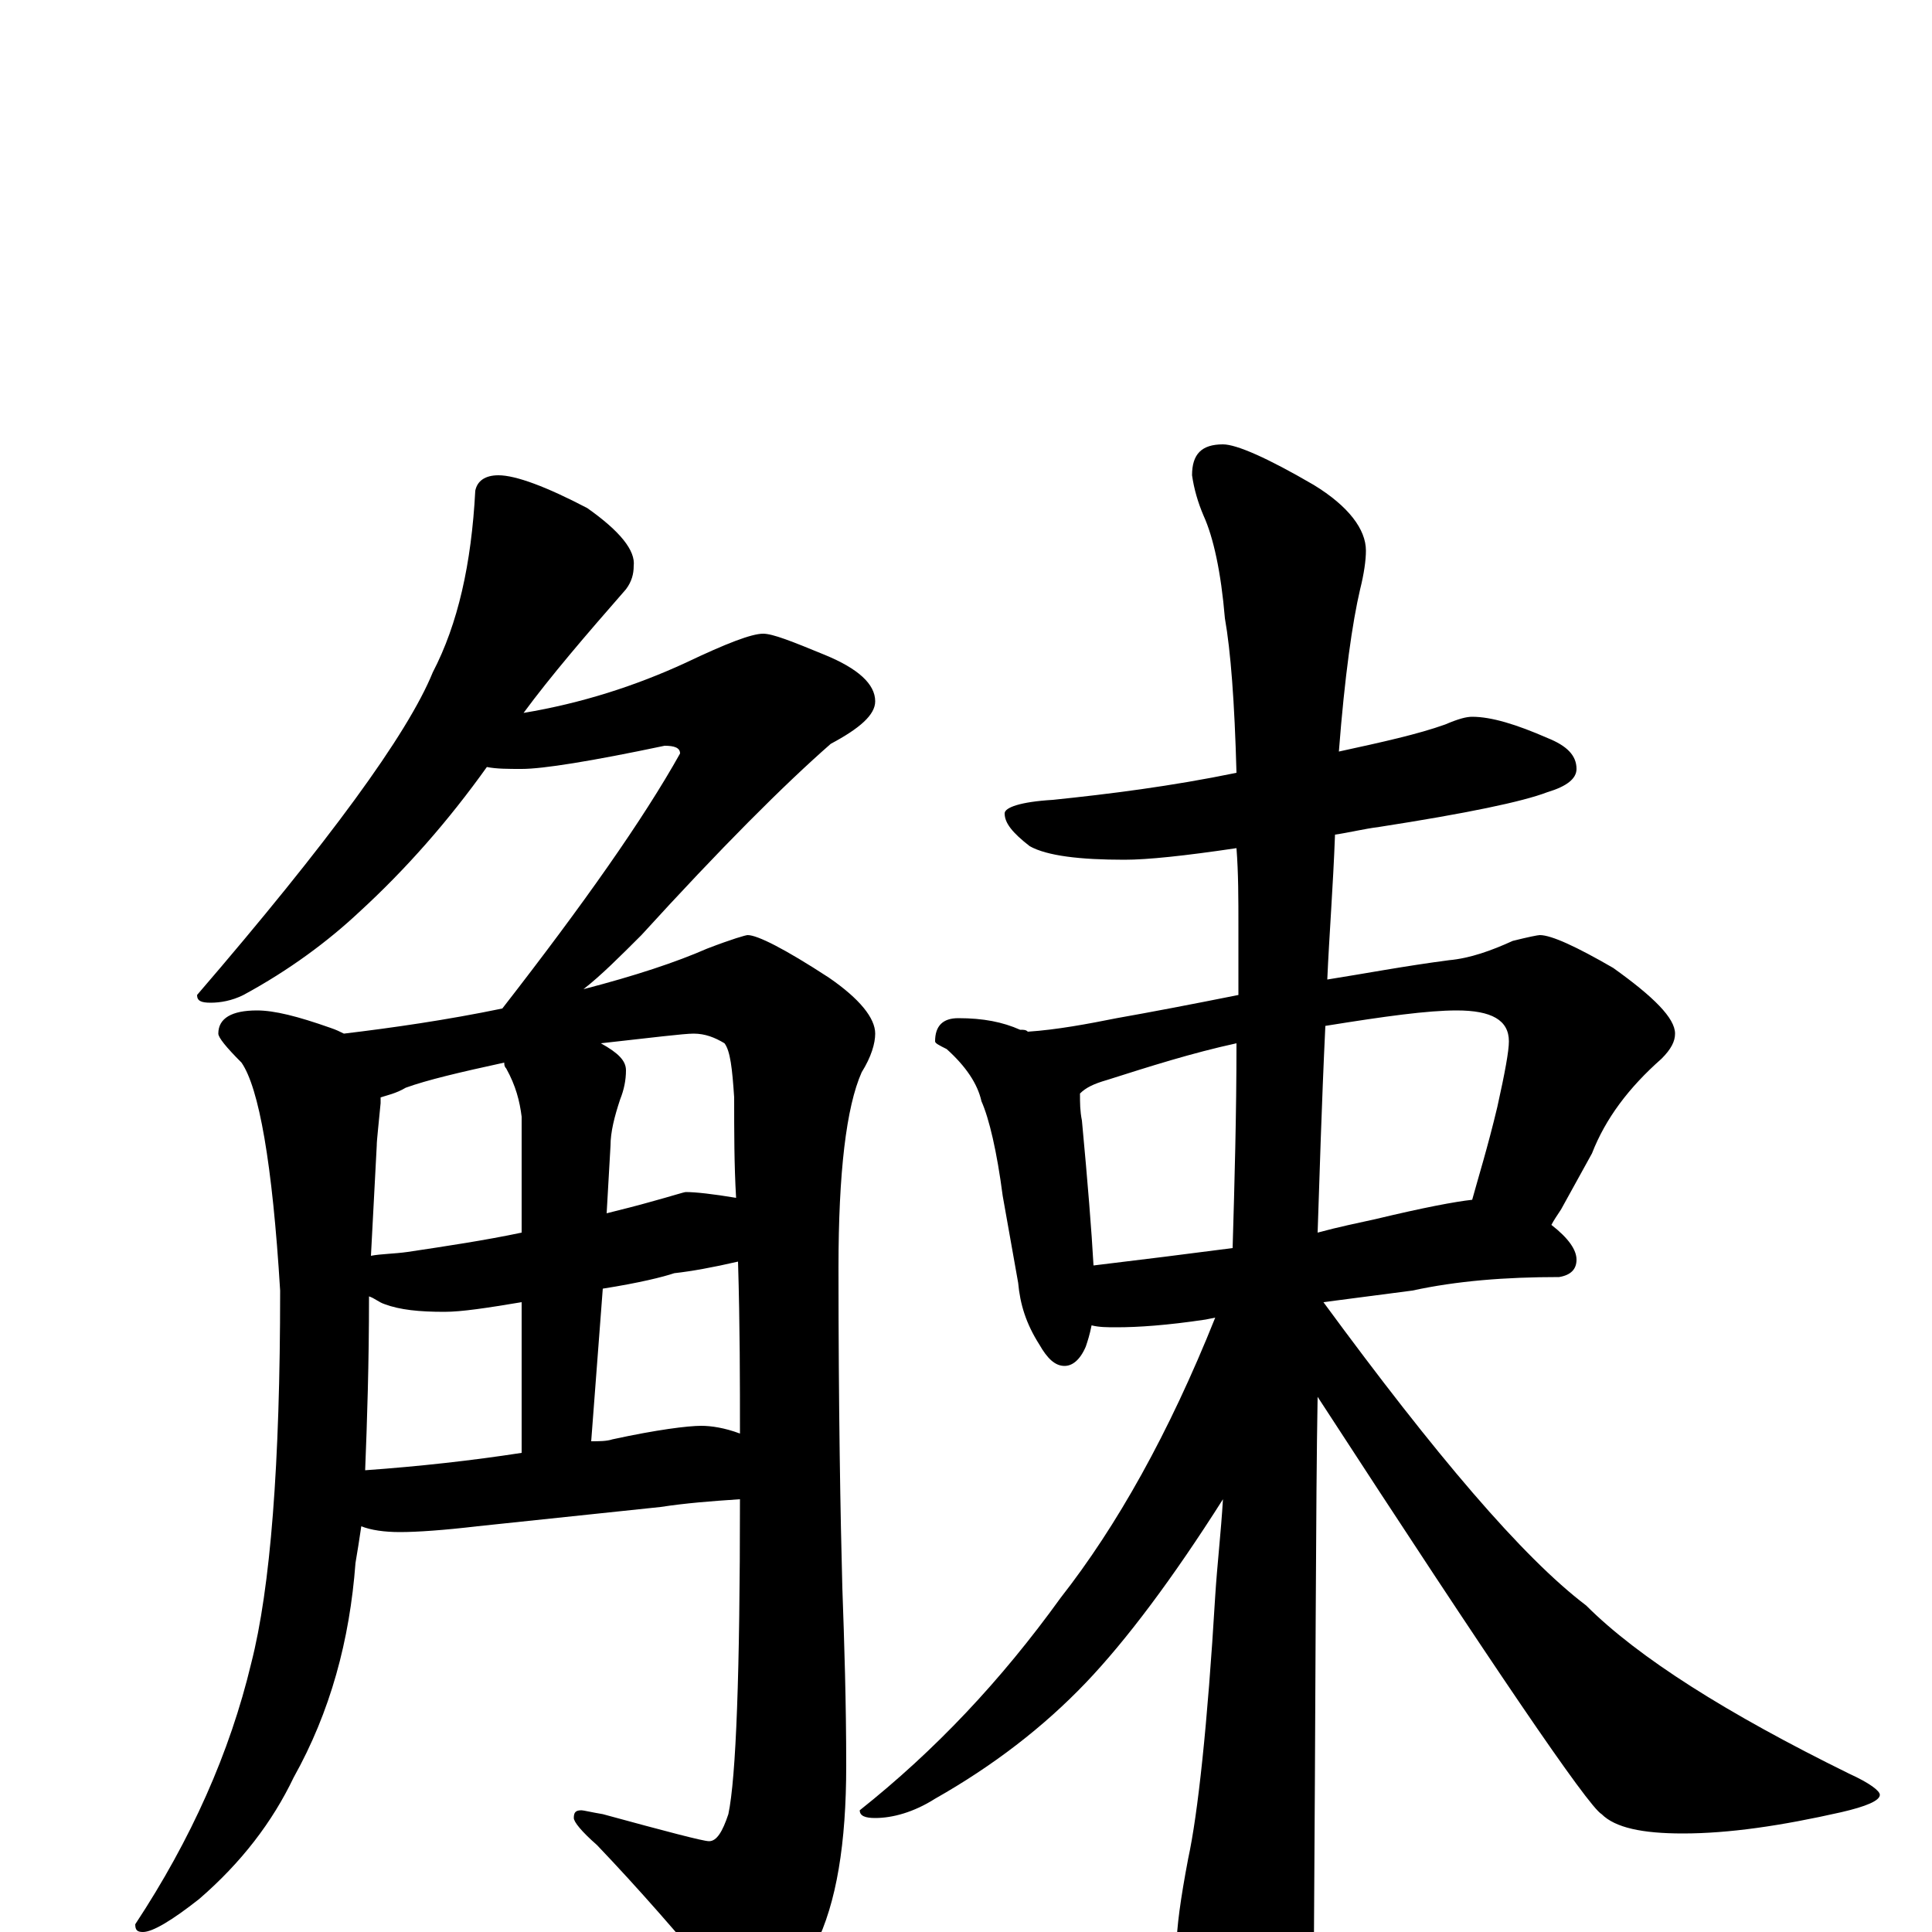<?xml version="1.0" encoding="utf-8" ?>
<!DOCTYPE svg PUBLIC "-//W3C//DTD SVG 1.1//EN" "http://www.w3.org/Graphics/SVG/1.1/DTD/svg11.dtd">
<svg version="1.1" id="Layer_1" xmlns="http://www.w3.org/2000/svg" xmlns:xlink="http://www.w3.org/1999/xlink" x="0px" y="145px" width="1000px" height="1000px" viewBox="0 0 1000 1000" enable-background="new 0 0 1000 1000" xml:space="preserve">
<g id="Layer_1">
<path id="glyph" transform="matrix(1 0 0 -1 0 1000)" d="M258,754C267,754 283,748 304,737C321,725 329,715 328,707C328,703 327,699 324,695C303,671 285,650 271,631C301,636 329,645 355,657C376,667 389,672 395,672C400,672 410,668 427,661C444,654 453,646 453,637C453,630 445,623 430,615C406,594 373,561 332,516C321,505 311,495 302,488C329,495 350,502 366,509C379,514 386,516 387,516C392,516 406,509 429,494C445,483 453,473 453,465C453,460 451,453 446,445C438,427 434,393 434,344C434,271 435,215 436,178C437,150 438,119 438,86C438,46 433,15 422,-7C410,-31 400,-43 391,-43C386,-43 380,-39 375,-30C352,-2 330,23 309,45C301,52 297,57 297,59C297,62 298,63 301,63C302,63 306,62 312,61C345,52 364,47 367,47C371,47 374,52 377,61C381,80 383,134 383,224C368,223 355,222 342,220l-95,-10C230,208 216,207 207,207C199,207 192,208 187,210C186,203 185,197 184,191C181,151 171,114 152,80C141,57 125,36 103,17C89,6 79,0 74,0C71,0 70,1 70,4C99,48 119,93 130,139C140,178 145,242 145,332C141,398 134,437 125,450C117,458 113,463 113,465C113,473 120,477 133,477C142,477 154,474 171,468C174,467 176,466 178,465C203,468 231,472 260,478C302,532 333,576 352,610C352,613 349,614 344,614C306,606 281,602 270,602C263,602 257,602 252,603C232,575 210,550 186,528C170,513 150,498 126,485C120,482 114,481 109,481C104,481 102,482 102,485C170,564 211,620 224,652C237,677 244,708 246,746C247,751 251,754 258,754M189,239C217,241 244,244 270,248l0,78C252,323 239,321 230,321C217,321 207,322 199,325C196,326 194,328 191,329C191,294 190,264 189,239M306,254C310,254 314,254 317,255C340,260 356,262 363,262C368,262 375,261 383,258C383,284 383,314 382,347C369,344 358,342 349,341C343,339 331,336 312,333M192,350C197,351 204,351 211,352C231,355 251,358 270,362l0,60C269,430 267,438 262,447C261,448 261,449 261,450C238,445 221,441 210,437C205,434 200,433 197,432C197,431 197,430 197,429C196,418 195,410 195,407M311,460C320,455 324,451 324,446C324,441 323,436 321,431C318,422 316,414 316,407l-2,-35C322,374 330,376 337,378C348,381 354,383 355,383C360,383 369,382 381,380C380,397 380,414 380,432C379,447 378,456 375,460C370,463 365,465 359,465C354,465 338,463 311,460M762,629C772,629 785,625 801,618C811,614 816,609 816,602C816,597 811,593 801,590C788,585 759,579 714,572C706,571 698,569 691,568C690,541 688,516 687,493C706,496 727,500 750,503C761,504 772,508 783,513C791,515 796,516 797,516C803,516 816,510 835,499C856,484 867,473 867,465C867,461 865,457 860,452C843,437 831,421 824,403l-16,-29C806,371 804,368 803,366C812,359 816,353 816,348C816,343 813,340 807,339C779,339 754,337 731,332l-46,-6C743,247 788,194 821,169C848,142 894,113 957,82C968,77 973,73 973,71C973,68 966,65 953,62C922,55 895,51 871,51C850,51 836,54 829,61C822,65 773,137 682,277C681,223 681,124 680,-19C680,-34 675,-51 666,-68C659,-82 652,-89 645,-89C640,-89 634,-81 626,-66C615,-40 609,-20 609,-7C609,2 611,17 615,38C620,61 625,107 629,174C630,190 632,207 633,224C607,183 583,151 562,129C540,106 514,86 484,69C473,62 462,59 453,59C448,59 445,60 445,63C484,94 518,130 549,173C578,210 605,258 629,318l-5,-1C604,314 589,313 578,313C573,313 569,313 565,314C564,309 563,306 562,303C559,296 555,293 551,293C546,293 542,297 538,304C531,315 528,325 527,336l-8,45C516,404 512,421 508,430C506,439 500,448 490,457C486,459 484,460 484,461C484,469 488,473 496,473C509,473 519,471 528,467C530,467 531,467 532,466C547,467 563,470 578,473C595,476 616,480 641,485C641,497 641,509 641,520C641,535 641,548 640,561C613,557 594,555 582,555C559,555 542,557 533,562C524,569 520,574 520,579C520,582 528,585 545,586C574,589 606,593 640,600C639,637 637,663 634,680C632,704 628,722 623,733C620,740 618,747 617,754C617,765 622,770 633,770C640,770 656,763 680,749C698,738 707,726 707,715C707,710 706,703 704,695C700,678 696,650 693,611C716,616 734,620 748,625C755,628 759,629 762,629M566,345C591,348 615,351 638,354C639,388 640,423 640,460C617,455 595,448 573,441C566,439 562,437 559,434C559,429 559,425 560,420C563,388 565,363 566,345M686,469C684,427 683,391 682,362C693,365 703,367 712,369C737,375 753,378 762,379C765,390 770,406 775,427C779,445 781,456 781,461C781,472 772,477 754,477C739,477 717,474 686,469z"/>
</g>
</svg>
